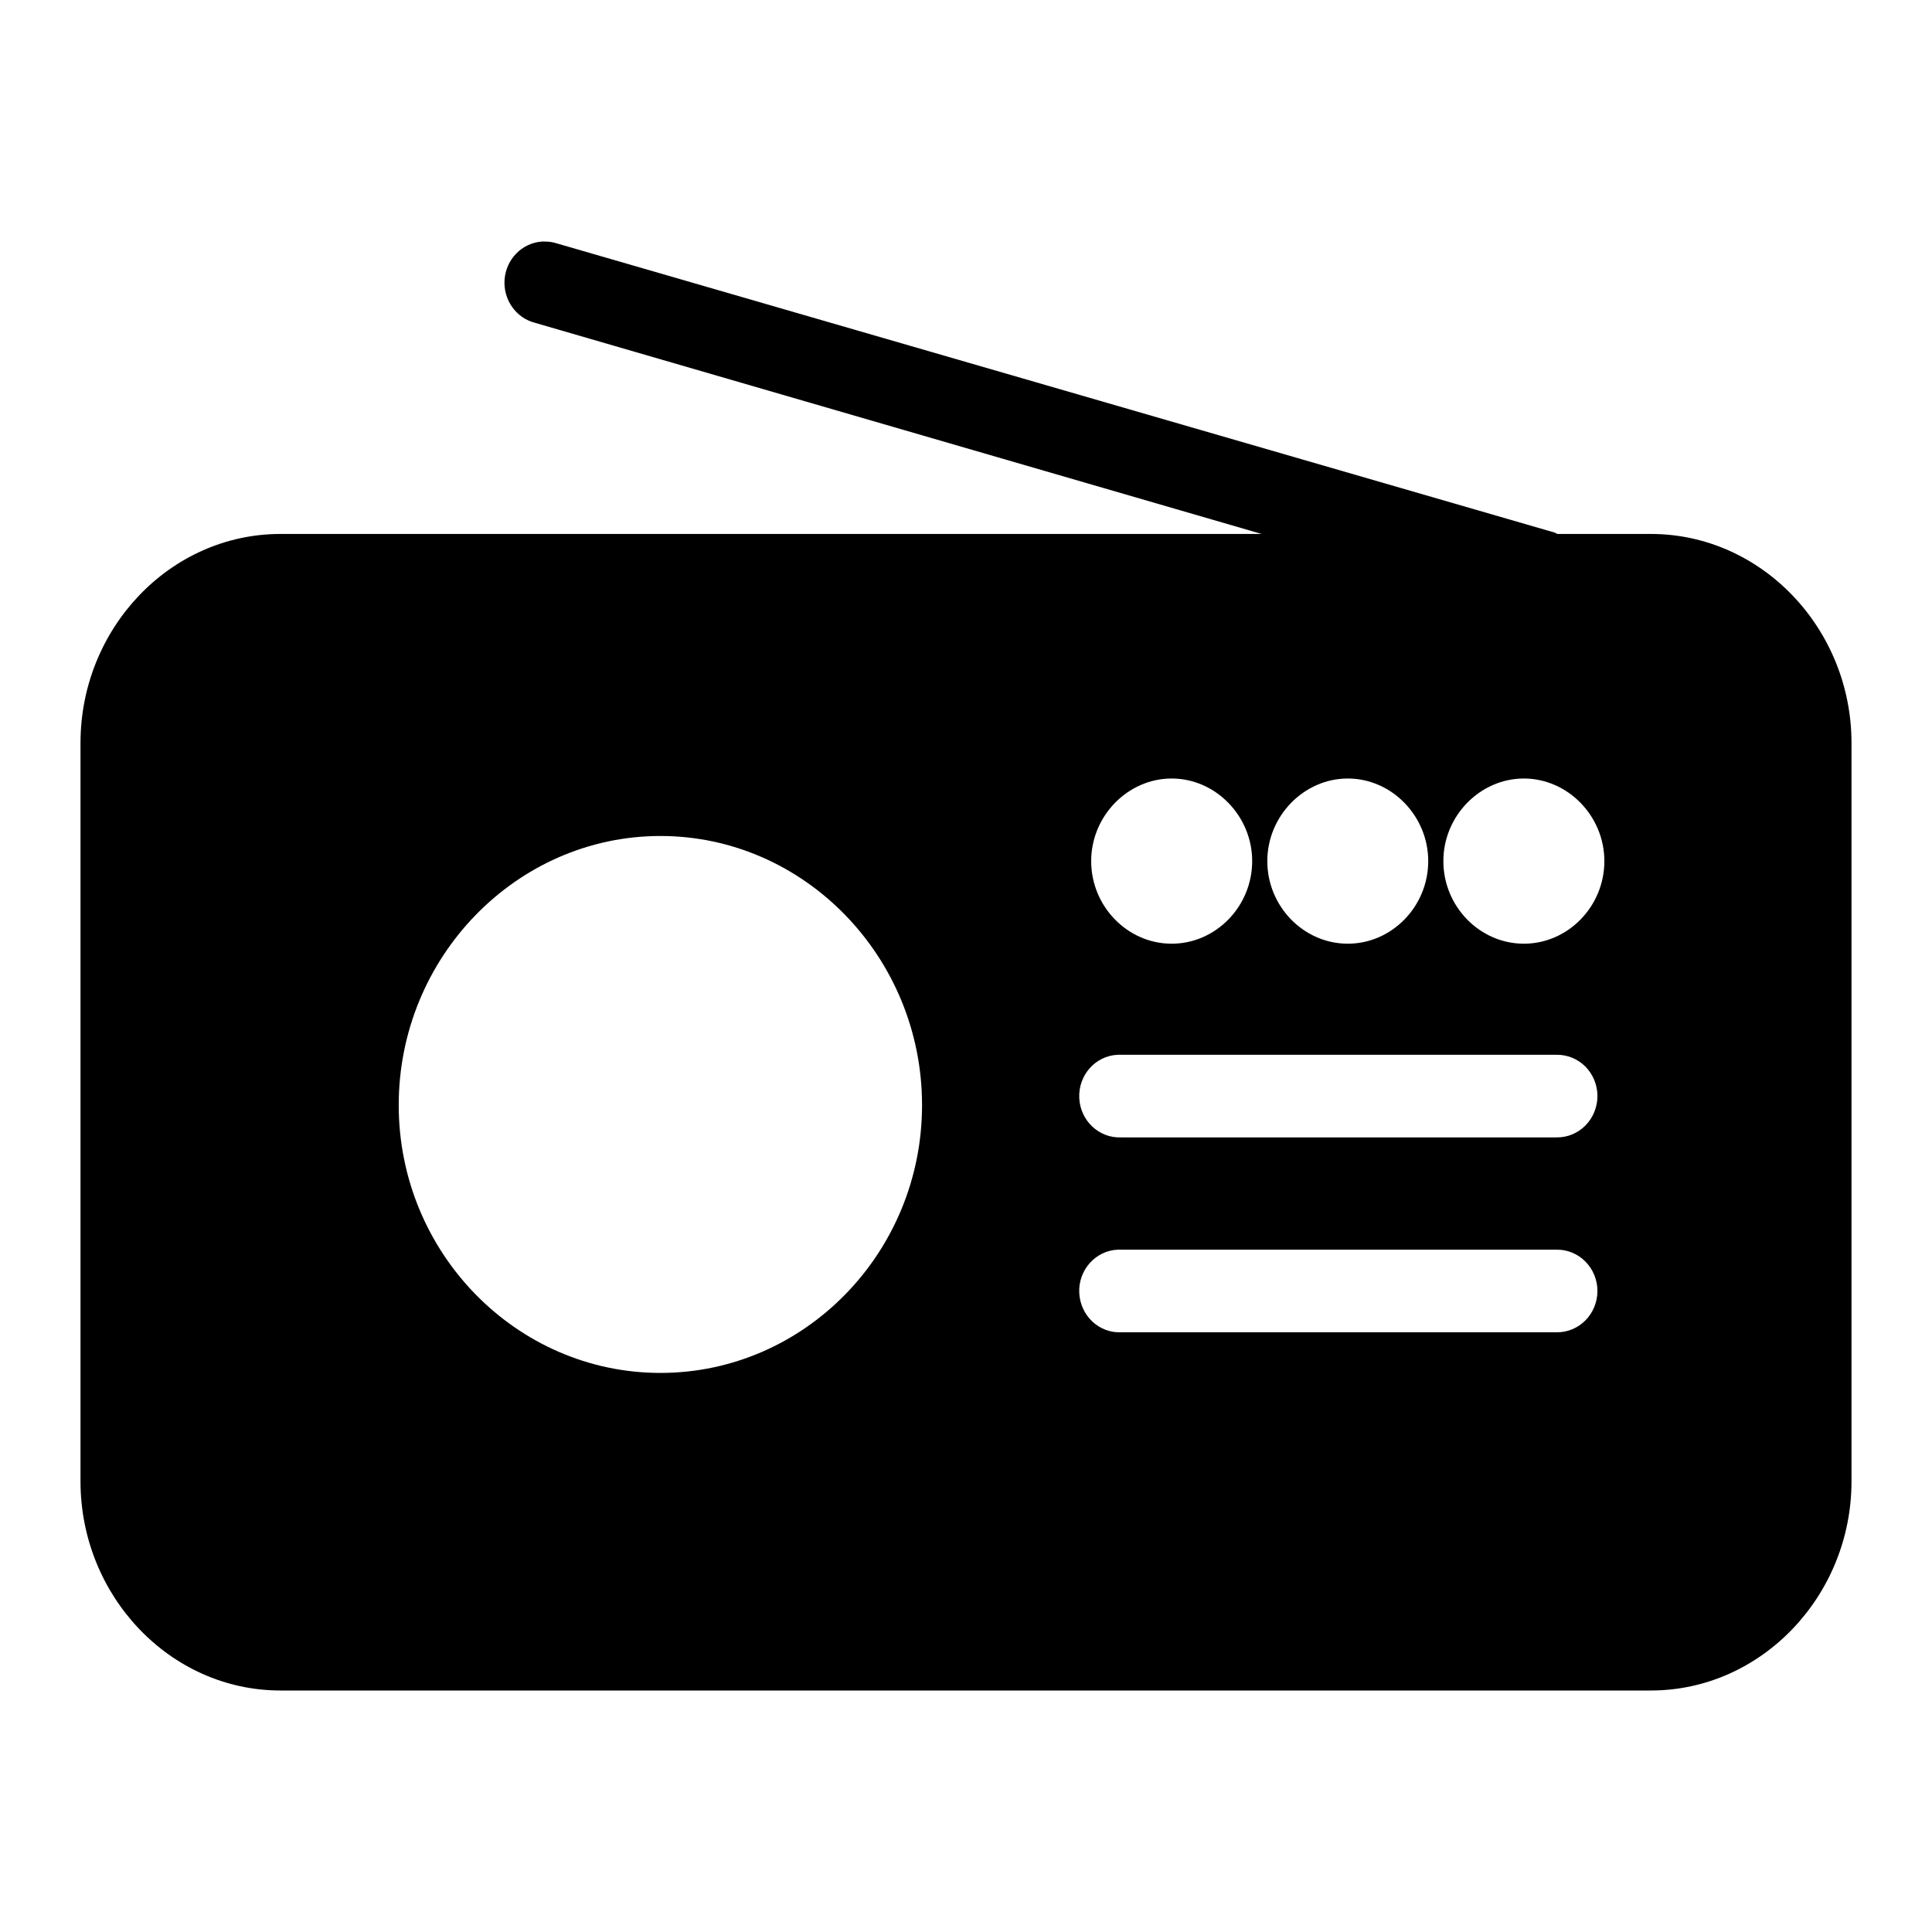 <svg width="24" height="24" viewBox="0 0 24 24" fill="none" xmlns="http://www.w3.org/2000/svg">
<rect width="24" height="24" fill="white"/>
<path fill-rule="evenodd" clip-rule="evenodd" d="M6.727 3.001C6.482 3.021 6.288 3.22 6.268 3.471C6.249 3.723 6.41 3.951 6.649 4.011L15.672 6.633H3.484C2.111 6.633 1 7.808 1 9.23V18.402C1 19.822 2.11 21 3.484 21H20.508C21.882 21 23 19.822 23 18.402V9.23C23 7.808 21.881 6.633 20.508 6.633H19.344V6.632C19.334 6.627 19.323 6.621 19.313 6.616L6.922 3.025C6.874 3.009 6.824 3.001 6.773 3.001C6.758 3 6.742 3 6.726 3.001L6.727 3.001ZM14.555 9.671C15.1 9.671 15.555 10.136 15.555 10.697C15.555 11.259 15.104 11.723 14.555 11.723C14.006 11.723 13.555 11.259 13.555 10.697C13.555 10.136 14.01 9.671 14.555 9.671ZM16.743 9.671C17.288 9.671 17.742 10.136 17.742 10.697C17.742 11.259 17.291 11.723 16.743 11.723C16.194 11.723 15.743 11.259 15.743 10.697C15.743 10.136 16.198 9.671 16.743 9.671ZM18.93 9.671C19.475 9.671 19.93 10.136 19.93 10.697C19.93 11.259 19.479 11.723 18.93 11.723C18.381 11.723 17.93 11.259 17.93 10.697C17.93 10.136 18.385 9.671 18.93 9.671ZM8.204 10.385C9.994 10.385 11.454 11.891 11.454 13.728C11.454 15.563 9.994 17.055 8.204 17.055C6.416 17.055 4.953 15.563 4.953 13.728C4.953 11.891 6.416 10.385 8.204 10.385ZM13.883 13.103C13.899 13.102 13.915 13.102 13.93 13.103H19.337H19.337C19.47 13.101 19.599 13.154 19.695 13.25C19.79 13.347 19.844 13.478 19.844 13.616C19.844 13.753 19.79 13.885 19.695 13.981C19.599 14.078 19.47 14.131 19.337 14.129H13.93H13.93C13.654 14.142 13.42 13.923 13.407 13.64C13.394 13.356 13.607 13.116 13.883 13.103ZM13.883 15.524C13.899 15.523 13.915 15.523 13.93 15.524H19.337H19.337C19.47 15.522 19.599 15.575 19.695 15.672C19.79 15.768 19.844 15.9 19.844 16.037C19.844 16.174 19.79 16.306 19.695 16.402C19.599 16.499 19.47 16.552 19.337 16.55H13.93H13.93C13.798 16.557 13.668 16.509 13.57 16.417C13.472 16.325 13.413 16.197 13.407 16.061C13.4 15.925 13.447 15.792 13.537 15.691C13.626 15.59 13.751 15.53 13.883 15.524Z" fill="black"/>
</svg>
